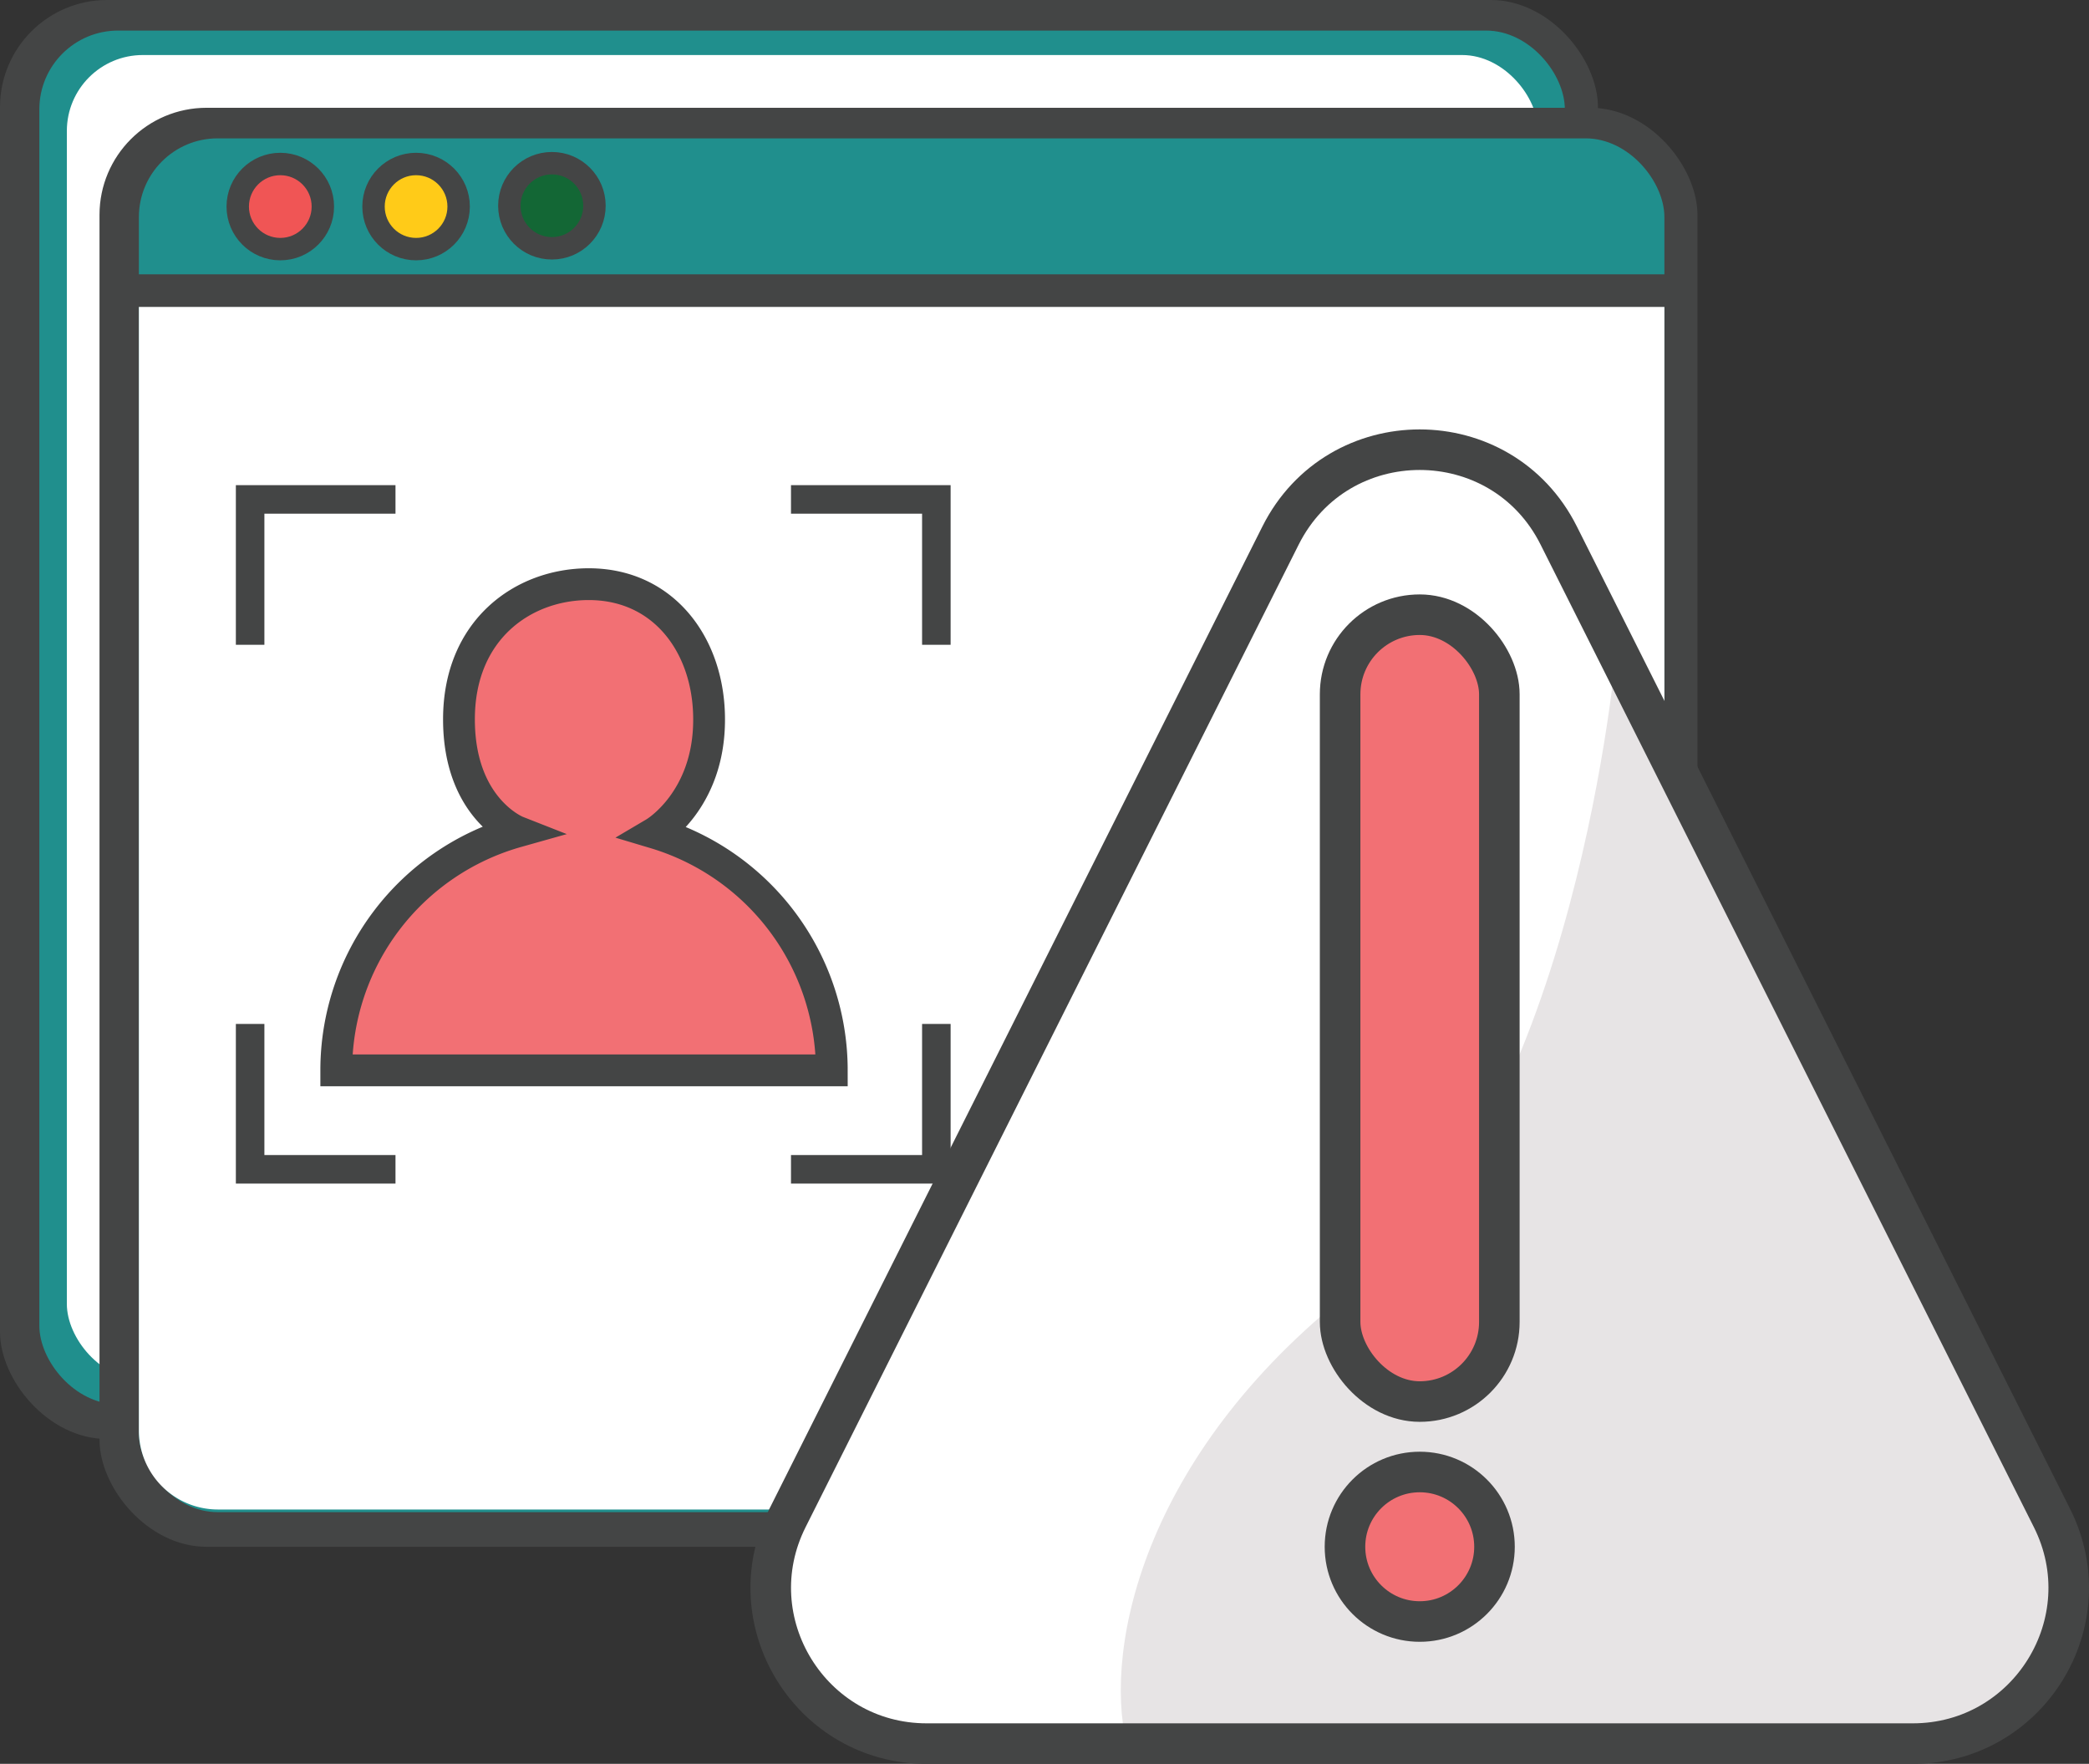 <svg xmlns="http://www.w3.org/2000/svg" viewBox="0 0 512.46 432.68"><rect x="0" y="0" width="512.46" height="432.68" fill="#333333" stroke="none"/><defs><style>.cls-1{fill:#444545;}.cls-2{fill:#208f8d;}.cls-3{fill:#fff;}.cls-4{fill:#f05555;}.cls-11,.cls-12,.cls-4,.cls-5,.cls-6,.cls-8,.cls-9{stroke:#444545;stroke-miterlimit:10;}.cls-4,.cls-5,.cls-6{stroke-width:5.5px;}.cls-5{fill:#ffcb18;}.cls-6{fill:#136735;}.cls-7{fill:#e7e4e5;}.cls-11,.cls-12,.cls-8{fill:none;}.cls-8,.cls-9{stroke-width:9.95px;}.cls-10,.cls-9{fill:#f27074;}.cls-11{stroke-width:7.8px;}.cls-12{stroke-width:7px;}</style></defs><g id="Layer_2" data-name="Layer 2"><g id="Layer_1-2" data-name="Layer 1"><rect class="cls-1" width="392" height="353" rx="26.28"/><rect class="cls-2" x="9.65" y="7.5" width="374.23" height="337" rx="19.32"/><rect class="cls-3" x="16.4" y="13.5" width="360.91" height="325" rx="18.63"/><rect class="cls-1" x="24.41" y="26.44" width="392" height="353" rx="26.28"/><rect class="cls-2" x="34.07" y="33.94" width="374.23" height="337" rx="19.32"/><path class="cls-3" d="M408.3,71.29V351A19.38,19.38,0,0,1,389,370.29H53.38A19.38,19.38,0,0,1,34.07,351V71.29Z"/><rect class="cls-1" x="30.63" y="67.29" width="381" height="8"/><circle class="cls-4" cx="68.76" cy="50.67" r="10.44"/><circle class="cls-5" cx="102.07" cy="50.67" r="10.44"/><circle class="cls-6" cx="135.39" cy="50.47" r="10.44"/><path class="cls-3" d="M314.13,131.38l-120.95,241c-12.75,25.4,5.72,55.34,34.15,55.34h241.9c28.43,0,46.9-29.94,34.15-55.34l-121-241C368.32,103.29,328.23,103.29,314.13,131.38Z"/><path class="cls-7" d="M276.36,427.71H469.23c28.43,0,46.9-29.94,34.15-55.34L396.53,159.48s-9.88,115.23-62.73,155.45S270.61,403.77,276.36,427.71Z"/><path class="cls-8" d="M314.13,131.38l-120.95,241c-12.75,25.4,5.72,55.34,34.15,55.34h241.9c28.43,0,46.9-29.94,34.15-55.34l-121-241C368.32,103.29,328.23,103.29,314.13,131.38Z"/><rect class="cls-9" x="328.75" y="150.79" width="39.06" height="193.02" rx="19.53"/><circle class="cls-9" cx="348.28" cy="379.43" r="18.34"/><path class="cls-10" d="M160.64,204.3a60.82,60.82,0,0,1,43.41,58.26H82.49A60.82,60.82,0,0,1,126.82,204s-14.23-5.59-14.23-27.55,15.7-33.15,31.84-33.15c18.47,0,29.52,15.12,29.52,33.15C174,196.41,160.64,204.3,160.64,204.3Z"/><path class="cls-11" d="M160.64,204.3a60.82,60.82,0,0,1,43.41,58.26H82.49A60.82,60.82,0,0,1,126.82,204s-14.23-5.59-14.23-27.55,15.7-33.15,31.84-33.15c18.47,0,29.52,15.12,29.52,33.15C174,196.41,160.64,204.3,160.64,204.3Z"/><polyline class="cls-12" points="61.36 158.17 61.36 122.51 97.02 122.51"/><polyline class="cls-12" points="229.7 251.18 229.7 286.84 194.04 286.84"/><polyline class="cls-12" points="194.04 122.51 229.7 122.51 229.7 158.17"/><polyline class="cls-12" points="97.02 286.84 61.36 286.84 61.36 251.18"/></g></g></svg>